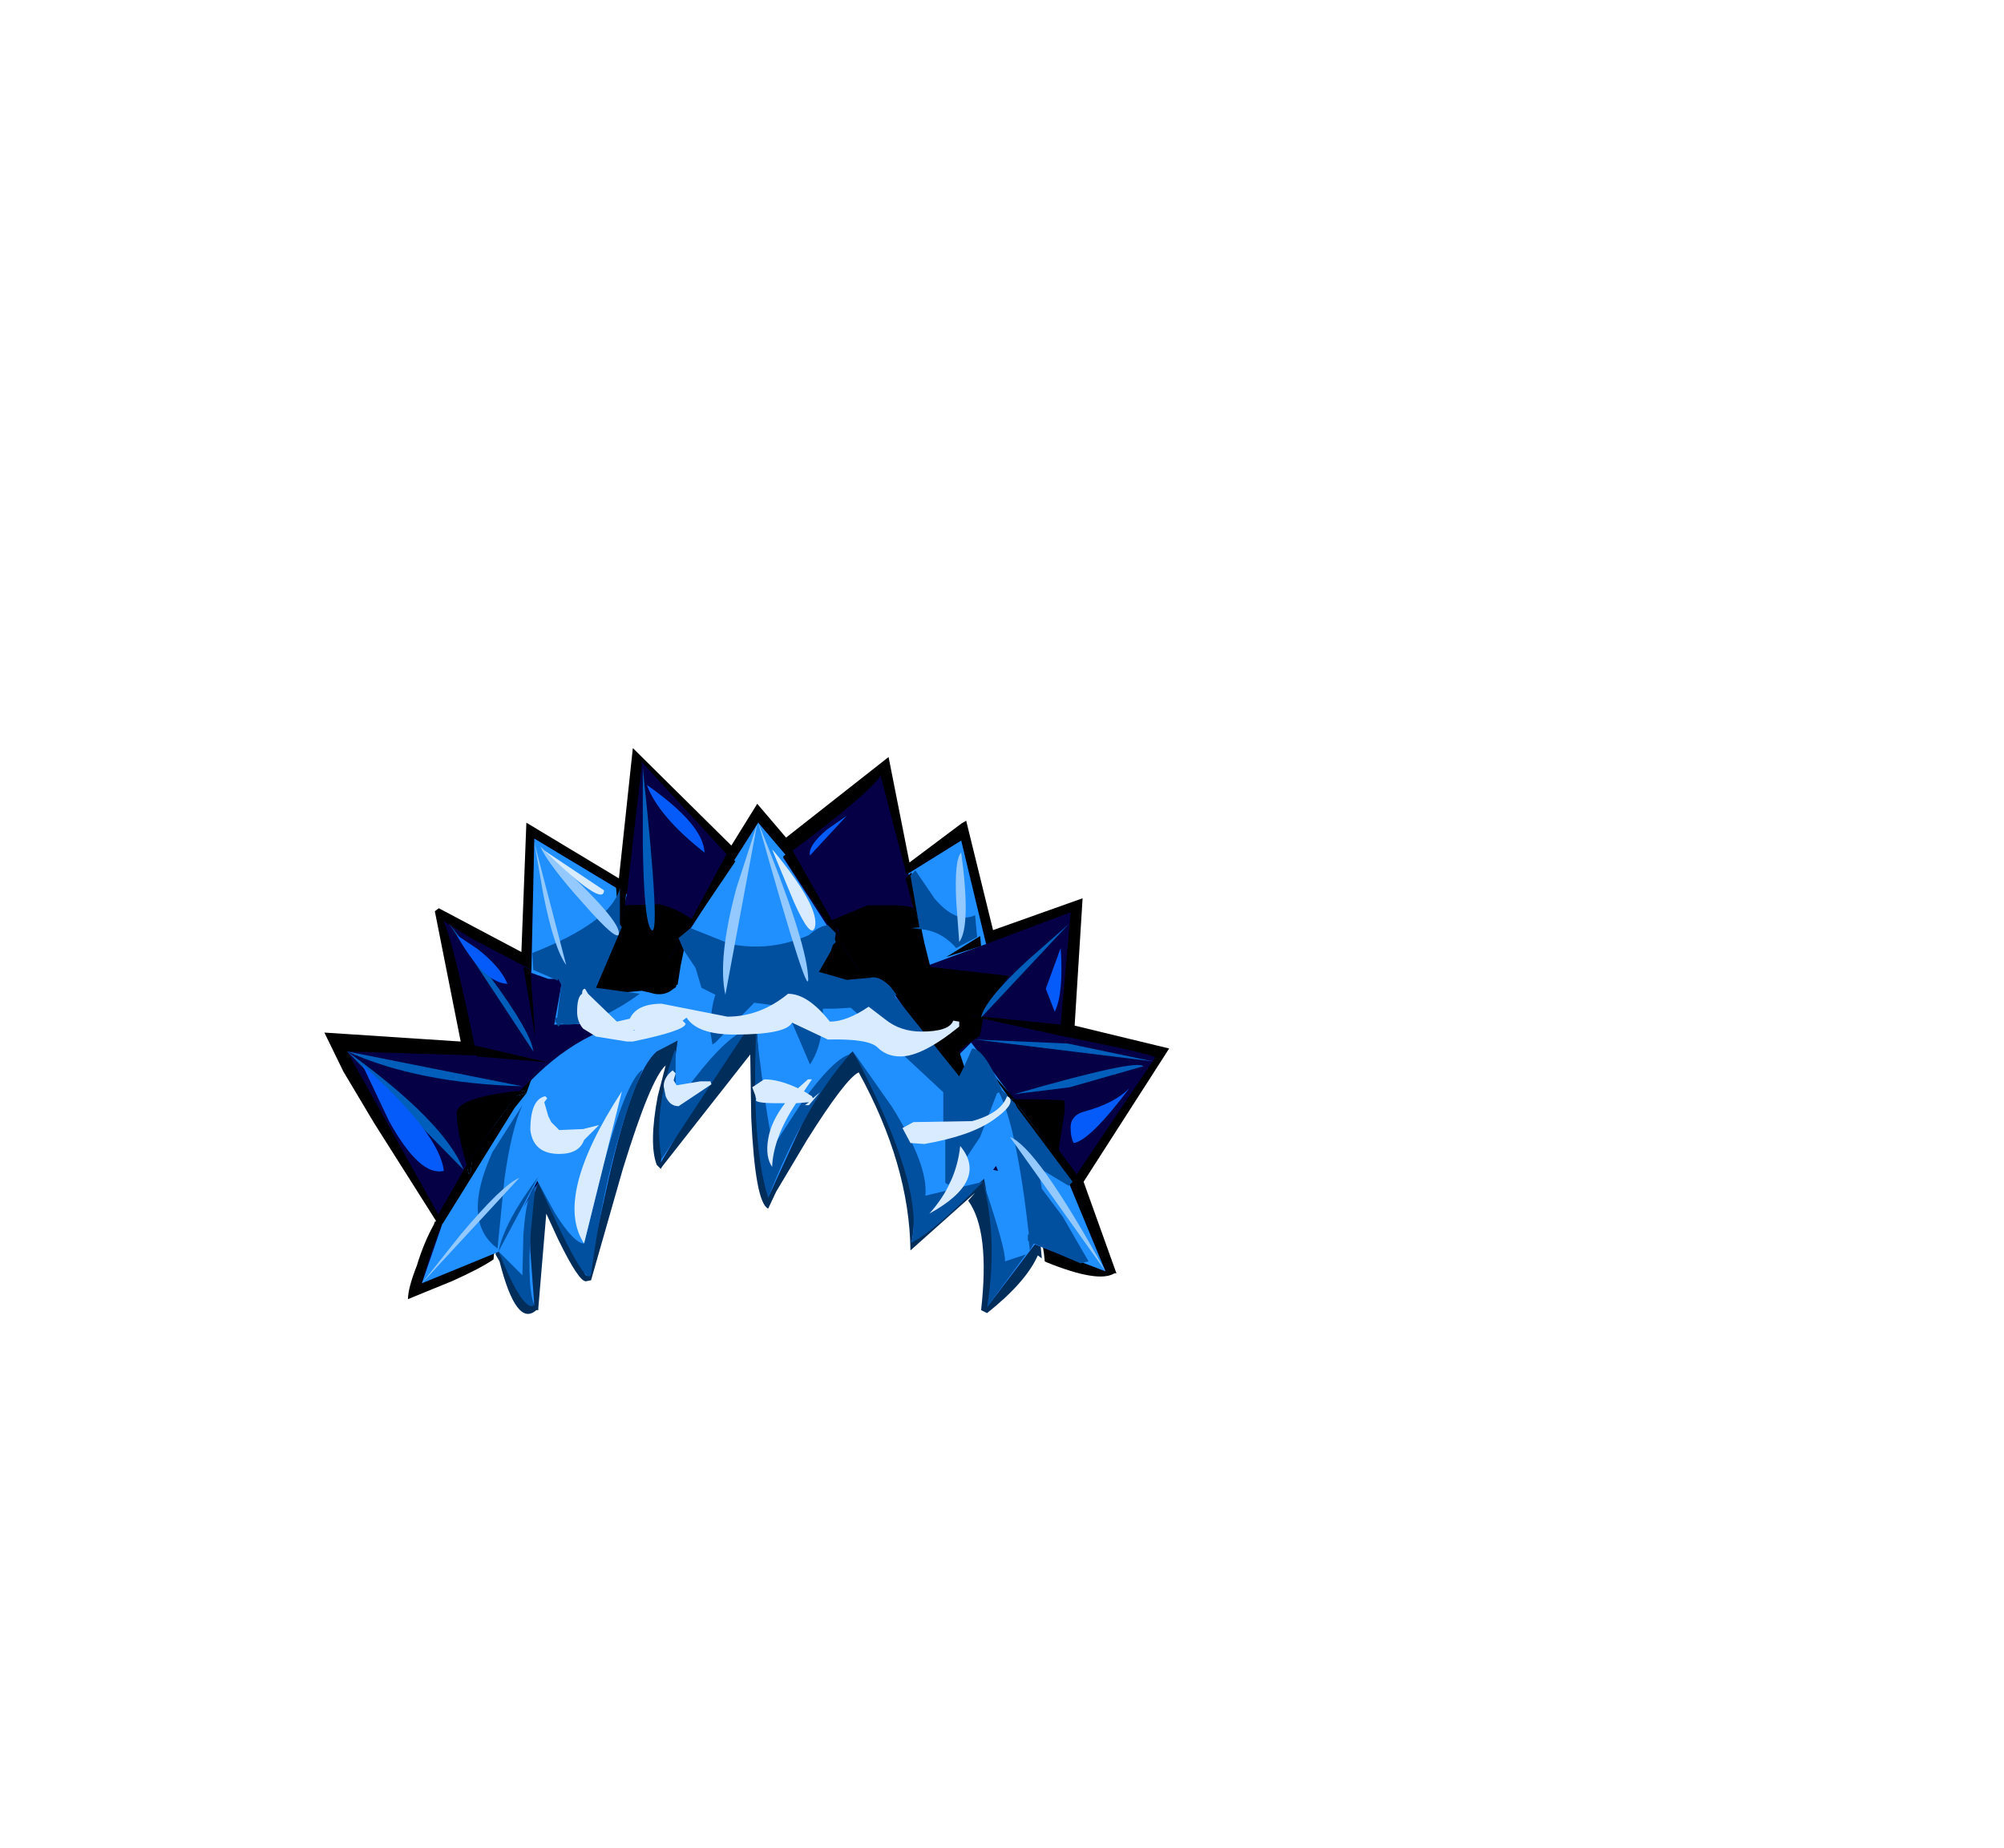 <?xml version="1.0" encoding="UTF-8" standalone="no"?>
<svg xmlns:xlink="http://www.w3.org/1999/xlink" height="92.9px" width="100.7px" xmlns="http://www.w3.org/2000/svg">
  <g transform="matrix(1.0, 0.0, 0.0, 1.0, 38.65, 49.75)">
    <use height="15.9" transform="matrix(1.0, 0.0, 0.0, 1.0, -13.75, 0.4)" width="27.45" xlink:href="#sprite0"/>
    <use height="27.7" transform="matrix(1.0, 0.0, 0.0, 1.0, -22.35, -12.15)" width="42.45" xlink:href="#sprite1"/>
    <use height="27.45" transform="matrix(1.0, 0.0, 0.0, 1.0, -21.2, -11.5)" width="40.6" xlink:href="#sprite2"/>
    <use height="24.35" transform="matrix(1.0, 0.0, 0.0, 1.0, -17.45, -8.4)" width="34.35" xlink:href="#sprite3"/>
    <use height="18.8" transform="matrix(1.0, 0.0, 0.0, 1.0, -16.75, -7.05)" width="32.35" xlink:href="#sprite4"/>
    <use height="21.95" transform="matrix(1.0, 0.0, 0.0, 1.0, -14.65, -6.0)" width="30.7" xlink:href="#sprite5"/>
    <use height="23.15" transform="matrix(1.0, 0.0, 0.0, 1.0, -17.45, -8.4)" width="34.35" xlink:href="#sprite6"/>
    <use height="20.2" transform="matrix(1.0, 0.0, 0.0, 1.0, -21.2, -11.15)" width="40.5" xlink:href="#sprite7"/>
    <use height="19.45" transform="matrix(1.0, 0.0, 0.0, 1.0, -20.45, -10.3)" width="38.55" xlink:href="#sprite8"/>
    <use height="19.8" transform="matrix(1.0, 0.0, 0.0, 1.0, -12.0, -7.05)" width="24.15" xlink:href="#sprite9"/>
  </g>
  <defs>
    <g id="sprite0" transform="matrix(1.0, 0.0, 0.0, 1.0, 0.0, 0.0)">
      <use height="15.9" transform="matrix(1.0, 0.0, 0.0, 1.0, 0.0, 0.0)" width="27.45" xlink:href="#shape0"/>
    </g>
    <g id="shape0" transform="matrix(1.0, 0.0, 0.0, 1.0, 0.0, 0.0)">
      <path d="M27.4 12.3 L27.4 12.55 27.45 13.1 27.25 12.95 Q26.65 14.3 24.7 15.85 L24.4 15.7 Q24.85 11.7 23.75 10.2 L24.1 9.8 20.85 12.7 Q20.8 8.4 18.25 3.75 17.6 4.05 15.65 7.15 L14.1 9.75 13.7 10.6 Q13.05 10.3 12.85 6.05 L12.8 2.85 8.4 8.45 8.3 8.6 8.1 8.4 Q7.7 7.35 8.15 4.95 L8.55 3.4 Q7.8 4.05 6.4 8.6 L4.8 14.2 4.55 14.25 Q4.2 14.3 3.15 12.15 L2.55 10.85 2.15 15.6 2.15 15.7 2.05 15.7 Q1.05 16.6 0.2 13.25 L0.0 12.9 1.3 7.1 5.7 1.85 12.4 0.0 20.05 1.05 27.2 10.25 27.4 12.3" fill="#002d59" fill-rule="evenodd" stroke="none"/>
    </g>
    <g id="sprite1" transform="matrix(1.0, 0.0, 0.0, 1.0, 0.0, 0.0)">
      <use height="27.7" transform="matrix(1.0, 0.0, 0.0, 1.0, 0.0, 0.0)" width="42.45" xlink:href="#shape1"/>
    </g>
    <g id="shape1" transform="matrix(1.0, 0.0, 0.0, 1.0, 0.0, 0.0)">
      <path d="M32.25 3.65 L33.6 9.15 38.1 7.55 37.7 13.95 42.45 15.1 38.15 21.8 39.8 26.4 39.7 26.4 Q38.9 26.9 36.3 25.85 L36.2 25.8 Q35.95 22.6 32.45 17.35 27.75 10.25 21.7 10.25 16.35 10.25 13.3 13.75 10.3 17.4 10.1 18.05 8.7 23.05 8.5 25.7 7.85 26.15 6.4 26.8 L5.05 27.35 4.2 27.7 Q4.2 27.15 4.65 26.0 5.0 24.85 5.5 23.95 L5.55 23.8 5.6 23.8 5.6 23.75 2.5 18.85 0.95 16.25 0.0 14.3 6.85 14.75 5.55 8.2 5.75 8.05 9.9 10.25 10.15 3.75 14.8 6.55 15.5 0.0 20.45 4.9 21.75 2.8 23.2 4.5 28.35 0.45 29.4 5.75 32.0 3.8 32.25 3.65" fill="#000000" fill-rule="evenodd" stroke="none"/>
    </g>
    <g id="sprite2" transform="matrix(1.0, 0.0, 0.0, 1.0, 0.0, 0.0)">
      <use height="27.45" transform="matrix(1.0, 0.0, 0.0, 1.0, 0.0, 0.0)" width="40.6" xlink:href="#shape2"/>
    </g>
    <g id="shape2" transform="matrix(1.0, 0.0, 0.0, 1.0, 0.0, 0.0)">
      <path d="M36.35 7.6 L35.8 13.8 Q40.35 14.7 40.6 14.9 L36.3 21.3 38.1 25.65 34.55 24.3 32.15 27.45 Q32.95 26.3 32.0 21.0 L28.35 24.2 Q29.1 20.6 25.4 14.6 24.3 15.5 22.85 18.25 L21.15 21.95 20.55 13.1 Q19.5 13.95 17.65 16.95 L15.75 20.2 16.6 14.05 Q16.1 14.25 15.65 14.55 L15.55 14.6 Q14.35 15.65 13.15 20.95 L12.05 25.9 11.95 25.8 9.6 21.15 9.6 21.2 Q9.1 22.25 9.2 24.6 L9.4 27.35 7.6 24.65 7.65 24.65 3.75 26.25 Q4.15 24.7 4.8 23.2 L0.0 14.6 6.5 14.8 6.5 14.7 6.45 14.3 6.4 14.3 Q5.2 8.55 4.8 8.0 L4.9 8.1 4.95 8.1 5.0 8.15 6.3 8.95 9.25 10.5 9.4 3.9 14.05 6.7 14.8 0.2 14.75 0.0 19.4 5.05 20.65 3.1 22.05 4.75 Q26.1 1.75 26.8 0.75 L28.1 5.7 30.85 4.0 32.1 9.2 36.35 7.6" fill="#050046" fill-rule="evenodd" stroke="none"/>
    </g>
    <g id="sprite3" transform="matrix(1.0, 0.0, 0.0, 1.0, 0.0, 0.0)">
      <use height="24.35" transform="matrix(1.0, 0.0, 0.0, 1.0, 0.0, 0.0)" width="34.35" xlink:href="#shape3"/>
    </g>
    <g id="shape3" transform="matrix(1.0, 0.0, 0.0, 1.0, 0.0, 0.0)">
      <path d="M25.5 7.15 L25.3 7.15 25.1 5.5 25.0 5.35 24.45 2.55 27.1 0.9 28.35 6.1 25.5 7.15 M24.0 9.0 L24.1 9.15 27.45 13.7 26.75 11.9 27.6 11.05 32.75 17.9 32.55 18.2 34.35 22.55 30.8 21.2 28.4 24.35 Q29.2 23.2 28.25 17.9 L24.6 21.1 Q25.35 17.5 21.65 11.5 20.55 12.4 19.1 15.15 L17.4 18.85 16.8 10.0 Q15.75 10.85 13.9 13.85 L12.0 17.1 12.85 10.95 11.9 11.45 11.8 11.5 Q10.6 12.55 9.4 17.85 L8.3 22.8 8.2 22.7 5.8 18.0 5.1 19.35 5.85 18.1 Q5.35 19.15 5.45 21.5 L5.65 24.25 3.85 21.55 3.9 21.55 0.0 23.15 1.05 20.1 Q1.8 18.15 3.0 16.2 5.6 11.95 8.95 10.5 L8.45 10.1 6.65 10.15 7.0 8.2 Q7.0 7.65 6.75 7.8 L6.7 7.85 6.6 7.85 6.35 7.85 5.5 7.55 5.65 0.8 10.3 3.6 9.6 6.4 9.2 7.3 8.8 7.85 Q8.15 8.6 9.35 8.8 L9.6 8.5 12.25 8.3 12.75 8.3 13.2 5.8 16.9 0.0 18.3 1.65 18.15 1.75 20.7 5.7 19.75 7.65 23.35 8.05 24.0 9.0 M28.95 17.5 L28.85 17.25 28.7 17.45 28.95 17.5" fill="#208fff" fill-rule="evenodd" stroke="none"/>
    </g>
    <g id="sprite4" transform="matrix(1.0, 0.0, 0.0, 1.0, 0.0, 0.0)">
      <use height="18.8" transform="matrix(1.0, 0.0, 0.0, 1.0, 0.0, 0.0)" width="32.35" xlink:href="#shape4"/>
    </g>
    <g id="shape4" transform="matrix(1.0, 0.0, 0.0, 1.0, 0.0, 0.0)">
      <path d="M27.5 8.4 L31.4 8.8 31.35 9.35 27.5 8.5 27.5 8.4 M20.1 4.35 L17.45 0.35 17.9 0.0 19.9 3.55 20.1 3.9 20.25 4.2 20.25 4.3 20.1 4.35 M24.0 2.95 L23.6 1.45 23.9 1.15 24.3 3.5 24.25 3.45 24.2 3.45 24.05 2.95 24.0 2.95 M27.35 4.35 L27.4 4.85 25.65 5.4 27.35 4.35 M20.35 4.75 L20.4 4.7 21.4 6.3 20.35 4.75 M29.05 12.8 L29.2 12.8 30.05 13.9 31.1 15.2 31.25 15.15 31.3 15.1 32.15 16.25 32.35 16.65 31.9 16.9 29.05 12.8 M29.4 12.9 L29.8 13.35 29.55 13.15 29.4 12.9 M26.85 8.35 L27.2 8.4 27.2 8.45 26.85 8.35 M29.1 12.55 L28.85 12.55 27.9 11.2 29.1 12.55 M12.85 3.5 L14.65 0.15 15.05 0.6 12.65 4.15 12.65 3.85 12.85 3.5 M9.2 3.85 L9.05 1.8 9.6 1.9 9.5 2.8 9.4 3.4 9.35 3.4 9.2 3.9 9.2 3.85 M12.35 4.45 L12.25 4.75 11.7 5.55 12.3 4.45 12.35 4.45 M4.75 6.05 L5.0 9.45 4.4 5.9 4.75 6.05 M1.55 15.85 L1.65 16.3 1.75 16.25 1.8 15.75 1.75 15.5 4.0 12.4 4.55 12.25 4.45 12.15 4.2 12.15 4.8 11.55 4.55 12.25 3.95 13.0 0.35 18.8 0.0 18.55 1.55 15.85 M2.05 10.4 L1.95 9.85 5.65 10.7 2.05 10.4" fill="#000000" fill-rule="evenodd" stroke="none"/>
      <path d="M27.5 8.5 L27.35 9.35 Q26.45 9.95 26.3 10.15 L26.6 11.05 Q26.6 11.65 26.3 11.65 26.1 11.65 23.65 8.1 L23.0 7.15 Q22.75 6.65 22.15 6.65 L21.95 6.65 21.6 6.65 19.2 6.45 19.15 6.25 19.75 5.25 Q19.85 4.55 20.1 4.35 L20.25 4.3 20.25 4.2 20.25 4.05 20.1 3.9 19.9 3.55 21.7 2.8 23.15 2.8 23.7 2.85 24.0 2.95 24.05 2.95 24.2 3.45 24.25 3.45 24.3 3.5 24.55 4.7 24.85 5.9 28.8 6.35 27.5 8.2 27.5 8.4 27.5 8.5 M20.35 4.75 L21.4 6.3 20.4 4.7 20.35 4.75 M21.4 6.35 L21.45 6.35 21.4 6.3 21.4 6.35 M26.85 8.35 L27.2 8.45 27.2 8.4 26.85 8.35 M29.4 12.9 L29.55 13.15 29.8 13.35 29.4 12.9 M31.3 15.1 L31.25 15.15 31.1 15.2 30.05 13.9 29.2 12.8 29.05 12.8 28.85 12.8 28.8 12.55 28.85 12.55 29.1 12.55 30.2 12.55 31.55 12.6 31.6 12.7 31.6 13.15 31.3 15.1 M12.65 4.15 L12.3 5.85 12.15 6.8 12.05 6.8 12.1 6.85 Q11.55 7.45 10.8 7.2 L10.35 7.1 8.7 7.25 8.0 7.0 9.2 3.9 9.15 3.9 9.2 3.85 9.2 3.9 9.35 3.4 9.4 3.4 9.5 2.8 11.25 2.75 Q12.2 3.0 12.85 3.5 L12.65 3.85 12.65 4.15 M12.35 4.45 L12.3 4.45 11.7 5.55 12.25 4.75 12.35 4.45 M4.2 12.15 L4.45 12.15 4.55 12.25 4.0 12.4 1.75 15.5 1.8 15.75 1.75 16.25 1.65 16.3 1.55 15.85 Q1.05 14.15 1.05 13.25 1.05 12.5 3.95 12.15 L4.2 12.15" fill="#000000" fill-rule="evenodd" stroke="none"/>
    </g>
    <g id="sprite5" transform="matrix(1.0, 0.0, 0.0, 1.0, 0.0, 0.0)">
      <use height="21.95" transform="matrix(1.0, 0.0, 0.0, 1.0, 0.0, 0.0)" width="30.7" xlink:href="#shape5"/>
    </g>
    <g id="shape5" transform="matrix(1.0, 0.0, 0.0, 1.0, 0.0, 0.0)">
      <path d="M25.0 2.25 L25.1 3.35 24.05 3.9 Q23.25 3.0 22.2 2.95 L21.8 2.9 22.2 2.85 21.75 0.25 22.0 0.0 22.95 1.4 Q24.05 2.7 25.0 2.25 M20.95 6.3 L24.2 10.35 24.45 9.85 24.85 8.95 Q25.45 8.95 26.35 11.05 L27.0 11.7 27.1 11.9 29.9 15.65 29.7 15.85 28.45 15.1 28.15 14.8 28.35 16.0 29.4 17.4 30.7 19.65 30.3 19.75 27.95 18.75 27.75 19.1 27.7 18.65 27.65 18.6 27.65 18.3 27.7 18.3 Q27.1 12.95 26.2 11.15 L26.1 11.2 25.25 13.4 23.65 15.8 23.5 15.7 23.5 13.55 23.4 13.05 23.4 11.15 21.2 9.1 18.75 6.9 17.95 6.95 17.35 6.95 17.35 7.15 Q17.35 8.8 16.7 9.75 L15.5 6.95 15.4 6.95 15.4 6.85 13.9 6.65 11.95 8.65 11.8 8.75 11.7 8.15 Q11.7 6.95 11.95 6.25 L11.25 5.9 10.95 4.9 10.35 4.0 10.1 3.4 10.7 2.9 12.7 3.7 Q14.7 4.1 16.65 3.25 17.15 2.8 17.6 2.75 L18.0 3.15 17.95 3.45 18.0 3.6 17.85 3.75 17.75 4.05 17.15 5.1 18.55 5.5 19.7 5.4 Q20.15 5.25 20.75 5.85 L21.05 6.25 20.95 6.3 M27.55 19.3 L25.6 21.95 Q26.15 18.6 25.4 15.65 22.75 18.3 21.8 18.7 22.5 16.0 18.9 9.15 L20.8 11.85 Q22.65 14.8 22.5 16.35 L25.4 15.65 Q26.55 19.05 26.5 19.65 L27.55 19.3 M13.5 8.05 L9.25 14.5 Q8.8 12.15 9.9 9.05 L9.95 9.05 9.95 11.65 11.3 9.95 Q12.75 8.2 13.5 8.05 M18.7 9.25 Q16.4 11.85 14.6 16.45 13.75 13.75 14.0 8.05 14.65 13.55 14.9 13.8 L16.3 11.65 Q17.9 9.45 18.7 9.25 M7.25 2.85 L5.95 5.9 8.15 6.2 Q6.0 7.75 4.5 7.75 L4.2 7.7 4.05 7.85 3.95 7.65 3.9 7.65 3.9 7.4 4.0 7.4 4.2 5.75 4.05 5.45 4.0 5.55 3.95 5.5 2.8 5.0 2.75 4.15 Q6.7 2.6 7.15 0.9 L7.15 2.7 7.25 2.85 M3.9 17.25 Q4.85 18.75 5.35 18.75 L6.35 14.7 Q7.5 10.5 8.3 10.0 6.55 14.0 5.7 20.3 5.45 21.1 3.05 15.7 L3.9 17.25 M2.65 18.4 Q2.5 21.05 2.85 21.85 2.3 22.25 1.05 19.15 1.35 17.65 3.05 15.4 L1.05 19.15 2.25 20.35 2.3 18.3 Q2.45 16.2 2.9 15.85 L2.65 18.4 M1.0 19.0 Q-0.85 17.65 0.75 14.15 L2.25 11.8 Q1.7 13.0 1.35 15.5 L1.0 19.0" fill="#00509f" fill-rule="evenodd" stroke="none"/>
    </g>
    <g id="sprite6" transform="matrix(1.0, 0.0, 0.0, 1.0, 0.0, 0.0)">
      <use height="23.15" transform="matrix(1.0, 0.0, 0.0, 1.0, 0.0, 0.0)" width="34.35" xlink:href="#shape6"/>
    </g>
    <g id="shape6" transform="matrix(1.0, 0.0, 0.0, 1.0, 0.0, 0.0)">
      <path d="M29.55 15.8 Q30.9 16.3 34.35 22.55 L29.55 15.8 M27.0 6.0 L26.85 3.95 Q26.75 1.85 27.1 1.5 27.6 5.2 27.0 6.0 M16.9 0.0 Q19.25 5.75 19.4 7.65 19.6 9.6 16.9 0.0 M6.1 3.6 L5.65 1.0 7.25 7.15 Q6.65 6.35 6.1 3.6 M15.8 3.3 L16.85 0.05 15.25 8.65 Q14.85 6.85 15.8 3.3 M9.9 5.55 Q9.9 6.1 8.1 4.05 6.35 2.1 5.95 1.2 9.9 4.75 9.9 5.55 M1.95 20.7 Q4.05 18.2 4.9 17.85 L0.0 23.15 1.95 20.7" fill="#93c9ff" fill-rule="evenodd" stroke="none"/>
    </g>
    <g id="sprite7" transform="matrix(1.0, 0.0, 0.0, 1.0, 0.0, 0.0)">
      <use height="20.2" transform="matrix(1.0, 0.0, 0.0, 1.0, 0.0, 0.0)" width="40.5" xlink:href="#shape7"/>
    </g>
    <g id="shape7" transform="matrix(1.0, 0.0, 0.0, 1.0, 0.0, 0.0)">
      <path d="M33.5 16.4 Q39.75 14.6 40.0 15.0 L39.8 15.05 36.3 16.05 33.5 16.4 M31.55 13.65 L36.2 13.85 40.5 14.75 31.55 13.65 M34.15 9.7 L36.25 7.85 31.85 12.55 Q32.0 11.7 34.15 9.7 M14.85 3.75 L14.85 0.0 Q15.8 8.9 15.25 8.1 14.9 7.6 14.85 3.75 M7.15 10.45 Q9.25 13.3 9.35 14.25 L5.1 7.8 7.15 10.45 M8.8 16.0 Q3.55 15.85 0.0 14.25 4.85 17.75 5.85 20.2 L0.0 14.25 8.8 16.0" fill="#015eba" fill-rule="evenodd" stroke="none"/>
    </g>
    <g id="sprite8" transform="matrix(1.0, 0.0, 0.0, 1.0, 0.0, 0.0)">
      <use height="19.45" transform="matrix(1.0, 0.0, 0.0, 1.0, 0.0, 0.0)" width="38.55" xlink:href="#shape8"/>
    </g>
    <g id="shape8" transform="matrix(1.0, 0.0, 0.0, 1.0, 0.0, 0.0)">
      <path d="M34.8 11.4 L34.35 10.25 35.1 8.2 Q35.25 10.5 34.8 11.4 M23.35 2.25 L24.35 1.55 22.5 3.55 Q22.4 3.05 23.35 2.25 M38.55 15.25 Q36.55 17.9 35.75 18.0 35.6 17.7 35.6 17.3 35.55 16.6 36.35 16.4 37.8 16.0 38.55 15.25 M17.2 3.4 Q14.9 1.6 14.3 0.0 17.15 2.0 17.2 3.4 M0.0 14.05 Q3.9 17.55 4.1 19.4 2.9 19.7 1.35 16.9 L0.0 14.05 M4.75 7.55 L5.8 8.25 Q6.95 9.15 7.3 10.0 6.1 9.95 4.75 7.55" fill="#055bfa" fill-rule="evenodd" stroke="none"/>
    </g>
    <g id="sprite9" transform="matrix(1.0, 0.0, 0.0, 1.0, 0.7, 0.0)">
      <use height="19.8" transform="matrix(1.0, 0.0, 0.0, 1.0, -0.7, 0.0)" width="24.15" xlink:href="#shape9"/>
    </g>
    <g id="shape9" transform="matrix(1.0, 0.0, 0.0, 1.0, 0.7, 0.0)">
      <path d="M20.85 8.65 L20.85 8.9 Q19.0 10.4 17.9 10.4 17.2 10.4 16.75 9.95 16.3 9.5 14.25 9.55 L12.45 8.7 Q12.15 9.3 9.55 9.3 7.7 9.3 7.15 8.45 L6.95 8.6 7.1 8.75 Q7.1 9.1 4.45 9.65 L4.15 9.65 2.6 9.4 1.95 9.0 Q1.65 8.65 1.65 8.15 1.65 7.4 1.9 7.25 1.9 7.0 2.05 7.0 L2.2 7.25 3.65 8.65 4.3 8.5 Q4.65 7.75 5.9 7.75 L9.2 8.4 Q10.85 8.4 12.25 7.25 13.25 7.25 14.35 8.65 15.2 8.65 16.3 7.9 L17.15 8.55 Q17.9 9.15 18.95 9.15 20.35 9.15 20.55 8.6 L20.85 8.65 M22.55 13.6 Q21.4 14.4 19.1 14.8 L18.4 14.75 18.0 14.0 18.55 13.7 21.5 13.65 Q22.95 13.25 23.25 12.4 L23.35 12.45 Q23.7 12.8 22.55 13.6 M13.6 3.9 Q13.4 4.55 12.55 2.65 L11.45 0.0 11.55 0.1 Q13.85 2.9 13.6 3.9 M10.45 11.95 L11.05 11.55 Q11.8 11.55 12.75 12.0 L13.25 11.55 13.45 11.55 13.05 12.15 13.45 12.4 13.5 12.5 13.85 12.2 13.3 12.85 13.1 12.85 13.3 12.7 12.65 12.75 Q11.5 14.5 11.45 15.95 11.1 15.45 11.25 14.55 11.4 13.65 12.1 12.75 L11.7 12.75 Q10.5 12.75 10.65 12.55 L10.6 12.35 10.45 11.95 M0.0 0.05 L3.0 2.05 Q3.0 2.95 0.0 0.05 M4.5 9.05 L4.5 9.1 4.55 9.1 4.5 9.05 M6.6 11.25 L6.5 11.6 6.65 11.85 7.85 11.65 8.35 11.65 8.4 11.8 6.75 12.9 Q6.3 12.9 6.1 12.4 L6.0 11.9 Q6.0 11.45 6.45 11.1 L6.6 11.25 M0.35 13.7 L0.75 14.1 1.95 14.05 2.75 13.85 2.0 14.6 Q1.75 15.3 0.75 15.3 -0.55 15.3 -0.7 14.1 -0.7 12.55 0.05 12.4 L0.15 12.5 0.0 12.7 0.2 13.4 0.35 13.7 M2.0 19.8 Q0.45 17.45 3.9 12.15 L2.0 19.8 M19.35 18.3 Q20.7 16.8 20.9 14.9 22.35 16.65 19.35 18.3" fill="#d9ecff" fill-rule="evenodd" stroke="none"/>
    </g>
  </defs>
</svg>
